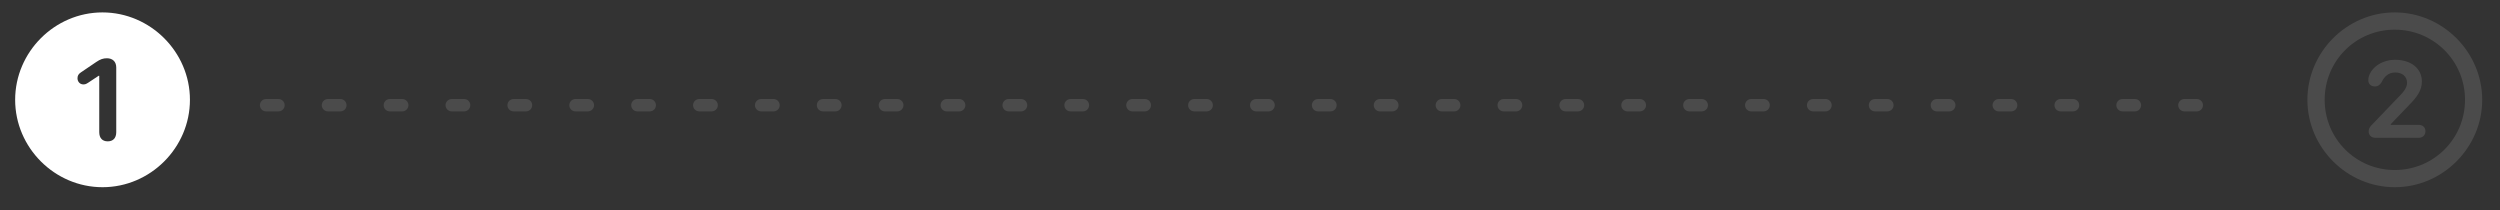 <svg width="202" height="17" viewBox="0 0 202 17" fill="none" xmlns="http://www.w3.org/2000/svg">
<rect x="0" y="0" width="202" height="17" fill="#333333" stroke="none"/>
<path d="M8.285 15.126C4.423 15.126 1.224 11.934 1.224 8.064C1.224 4.202 4.416 1.003 8.278 1.003C12.148 1.003 15.347 4.202 15.347 8.064C15.347 11.934 12.148 15.126 8.285 15.126ZM8.702 11.421C9.133 11.421 9.393 11.161 9.393 10.676V5.453C9.393 4.988 9.105 4.708 8.641 4.708C8.333 4.708 8.107 4.783 7.766 5.016L6.535 5.85C6.344 5.979 6.262 6.109 6.262 6.328C6.262 6.595 6.46 6.82 6.727 6.82C6.856 6.82 6.938 6.807 7.123 6.684L7.971 6.123H8.019V10.676C8.019 11.161 8.278 11.421 8.702 11.421Z" fill="white"/>
<path d="M193.5 15.126C189.638 15.126 186.438 11.934 186.438 8.064C186.438 4.202 189.631 1.003 193.493 1.003C197.362 1.003 200.562 4.202 200.562 8.064C200.562 11.934 197.362 15.126 193.5 15.126ZM193.5 13.738C196.645 13.738 199.174 11.209 199.174 8.064C199.174 4.92 196.638 2.397 193.493 2.397C190.349 2.397 187.833 4.92 187.833 8.064C187.833 11.209 190.355 13.738 193.5 13.738ZM191.948 11.134C191.606 11.134 191.388 10.929 191.388 10.614C191.388 10.443 191.449 10.279 191.62 10.115L193.698 7.948C194.115 7.531 194.491 7.142 194.491 6.69C194.491 6.185 194.108 5.856 193.534 5.856C192.939 5.856 192.618 6.253 192.44 6.629C192.317 6.827 192.174 6.984 191.894 6.984C191.572 6.984 191.36 6.793 191.36 6.479C191.36 6.383 191.367 6.287 191.401 6.178C191.634 5.405 192.509 4.831 193.521 4.831C194.819 4.831 195.688 5.535 195.688 6.588C195.688 7.319 195.277 7.859 194.628 8.516L193.172 10.033V10.088H195.421C195.749 10.088 195.975 10.279 195.975 10.607C195.975 10.929 195.749 11.134 195.421 11.134H191.948Z" fill="white" fill-opacity="0.12"/>
<line x1="21.5" y1="8.5" x2="180.5" y2="8.5" stroke="white" stroke-opacity="0.12" stroke-linecap="round" stroke-dasharray="1 4"/>
</svg>
